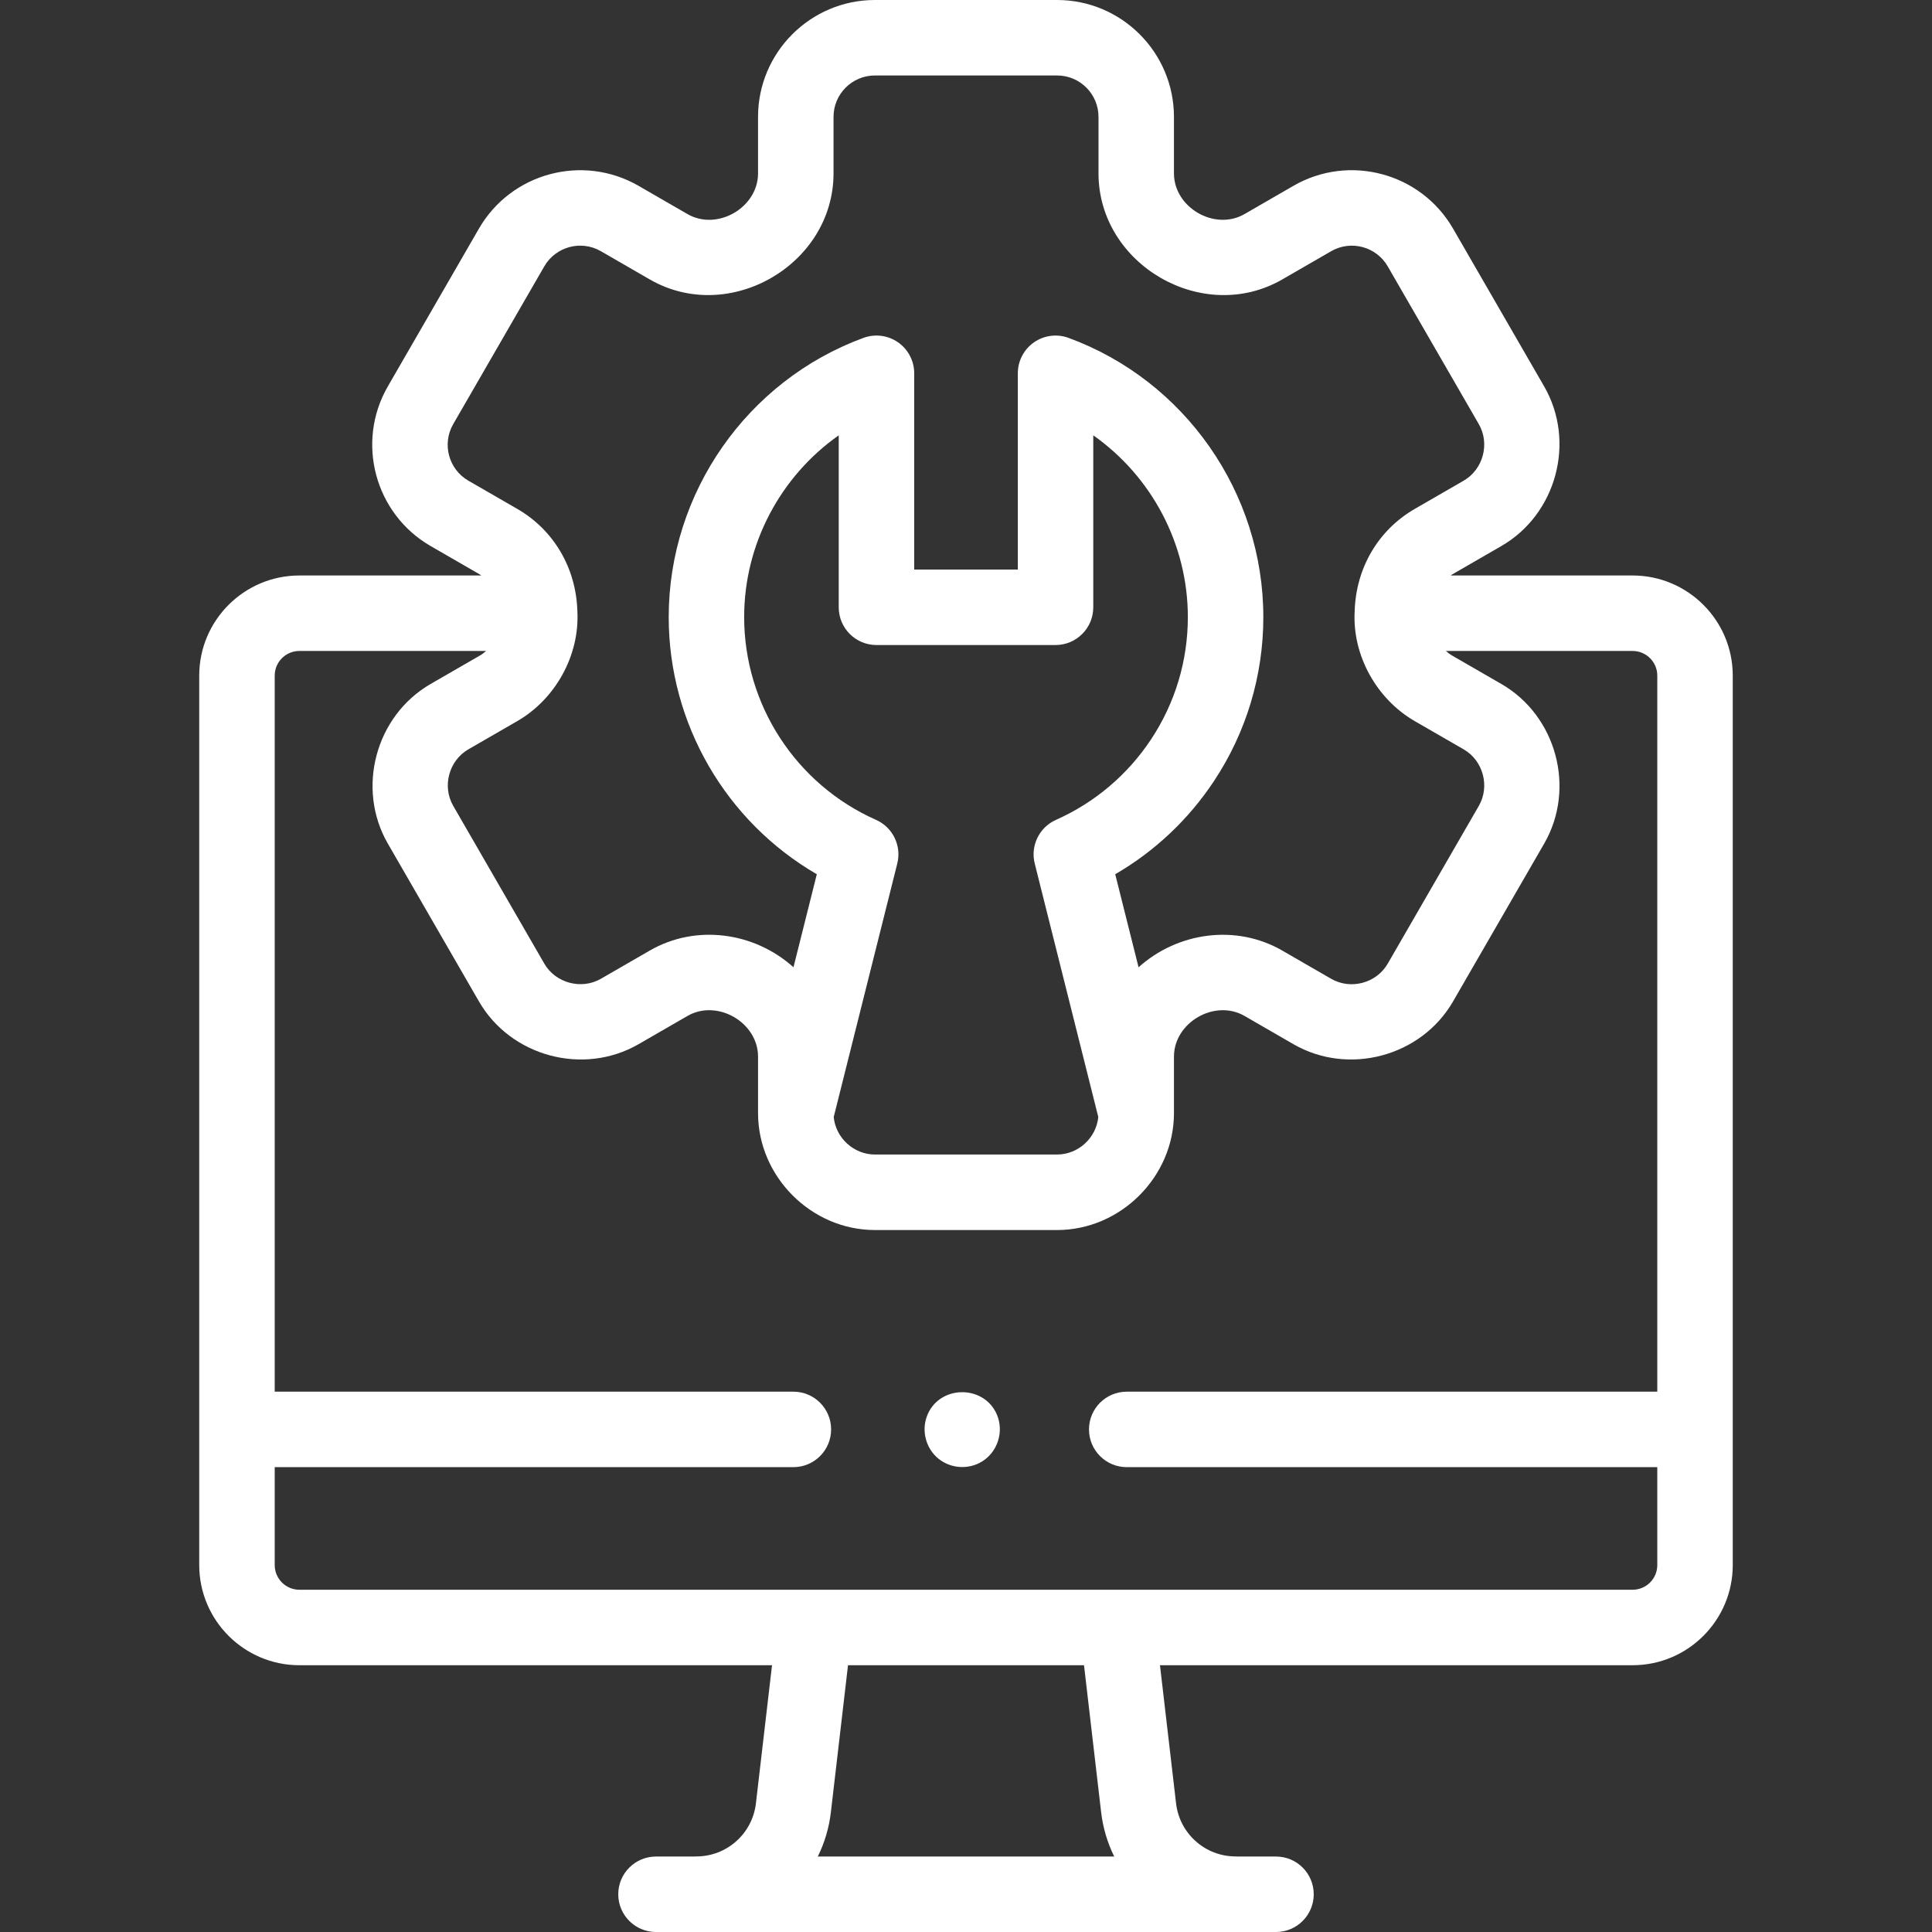 <?xml version="1.0" encoding="UTF-8"?>
<svg xmlns="http://www.w3.org/2000/svg" xmlns:xlink="http://www.w3.org/1999/xlink" xmlns:svgjs="http://svgjs.com/svgjs" version="1.1" width="512" height="512" x="0" y="0" viewBox="0 0 512 512" style="enable-background:new 0 0 512 512" xml:space="preserve" class="">
  <rect x="0" y="0" width="512" height="512" fill="#333333" stroke="none"/>
  <g>
    <g xmlns="http://www.w3.org/2000/svg">
      <g>
        <path d="m432.66 152.51h-48.219c.167-.108.32-.232.493-.332l12.945-7.474c14.606-8.431 19.786-27.675 11.337-42.31l-24.138-41.808c-8.54-14.79-27.519-19.877-42.31-11.337l-12.955 7.479c-7.887 4.552-18.702-1.7-18.702-10.798v-14.956c0-17.079-13.894-30.974-30.973-30.974h-48.274c-17.079 0-30.973 13.895-30.973 30.973v14.958c0 9.095-10.814 15.352-18.703 10.799l-12.955-7.479c-14.791-8.538-33.771-3.452-42.31 11.338l-24.137 41.807c-8.539 14.79-3.454 33.771 11.337 42.311l12.945 7.474c.173.1.326.223.492.331h-48.22c-14.634 0-26.54 11.901-26.54 26.53v235.72c0 14.634 11.906 26.54 26.54 26.54h125.255l-4.262 36.571c-.917 8.044-7.708 14.103-15.8 14.103-.217.01-.427-.001-.641.026h-10.046c-5.523 0-10 4.478-10 10s4.477 10 10 10h164.309c5.523 0 10-4.478 10-10s-4.477-10-10-10h-10.047c-.213-.024-.427-.027-.641-.026-8.092 0-14.883-6.06-15.8-14.103-.001-.008-4.261-36.571-4.261-36.571h125.254c14.634 0 26.54-11.906 26.54-26.54v-235.722c0-14.629-11.906-26.53-26.54-26.53zm-215.936 339.49c1.793-3.627 2.996-7.611 3.478-11.839l4.528-38.86h62.542l4.527 38.853c.484 4.231 1.688 8.219 3.482 11.847h-78.557zm15.547-321.06h47.458c5.523 0 10-4.478 10-10v-45.574c15.407 10.847 25.062 28.765 25.062 48.159 0 11.586-3.372 22.795-9.756 32.423-6.21 9.381-14.92 16.755-25.189 21.323-4.439 1.976-6.816 6.856-5.634 11.569l16.845 67.175c-.532 5.547-5.311 9.944-10.918 9.944h-48.28c-5.593 0-10.394-4.395-10.917-9.939l16.847-67.18c1.183-4.717-1.198-9.6-5.643-11.572-21.224-9.422-34.938-30.518-34.938-53.743 0-19.395 9.655-37.312 25.062-48.159v45.574c.001 5.523 4.479 10 10.001 10zm-108.148-43.555c-5.24-3.025-7.042-9.75-4.017-14.99l24.138-41.807c3.025-5.241 9.75-7.043 14.99-4.018l12.955 7.479c21.025 12.142 48.703-3.903 48.703-28.119v-14.957c0-6.051 4.922-10.973 10.973-10.973h48.274c6.051 0 10.974 4.923 10.974 10.974v14.958c0 24.218 27.676 40.258 48.702 28.118l12.954-7.479c5.241-3.023 11.965-1.223 14.99 4.017l24.138 41.808c2.991 5.181 1.152 12.005-4.016 14.989l-12.945 7.474c-9.7 5.6-15.591 15.667-15.935 27.071-.68 11.738 5.821 23.34 15.935 29.184l12.945 7.468c5.171 2.981 7.012 9.802 4.017 14.989l-24.138 41.808c-2.987 5.174-9.807 7.005-14.989 4.012l-12.956-7.478c-12.215-7.057-27.69-4.926-38.086 4.425l-6.183-24.656c10.477-6.083 19.424-14.503 26.165-24.685 8.559-12.909 13.083-27.94 13.083-43.47 0-32.904-20.741-62.637-51.612-73.983-3.067-1.128-6.492-.685-9.173 1.186-2.68 1.87-4.277 4.932-4.277 8.2v52.013h-27.458v-52.015c0-3.269-1.597-6.33-4.277-8.2-2.679-1.872-6.104-2.315-9.173-1.186-30.871 11.347-51.612 41.079-51.612 73.983 0 28.267 15.16 54.18 39.248 68.158l-6.182 24.651c-10.412-9.367-25.874-11.477-38.084-4.426l-12.967 7.483c-5.141 2.974-12.009 1.13-14.981-4.016l-24.136-41.812c-2.995-5.178-1.151-12.002 4.016-14.984l12.95-7.472c10.12-5.849 16.561-17.413 15.931-29.141-.332-11.42-6.225-21.503-15.936-27.109zm315.077 287.375c0 3.606-2.934 6.54-6.54 6.54h-353.32c-3.606 0-6.54-2.934-6.54-6.54v-25.952h137.455c5.523 0 10-4.478 10-10s-4.477-10-10-10h-137.455v-189.768c0-3.601 2.934-6.53 6.54-6.53h49.482c-.613.527-.92.793-1.755 1.275l-12.946 7.475c-14.604 8.429-19.773 27.695-11.335 42.31l24.134 41.81c8.428 14.601 27.68 19.781 42.313 11.335l12.955-7.479c7.887-4.552 18.703 1.701 18.703 10.799v14.957c0 16.855 14.129 30.979 30.97 30.979h48.281c16.841 0 30.97-14.123 30.97-30.979v-14.957c0-9.096 10.814-15.352 18.703-10.799l12.953 7.479c14.622 8.442 33.881 3.273 42.312-11.333l24.141-41.811c8.45-14.637 3.261-33.881-11.344-42.312l-12.942-7.472c-.807-.466-1.152-.756-1.756-1.276h49.482c3.606 0 6.54 2.93 6.54 6.53v189.768h-140.604c-5.523 0-10 4.478-10 10s4.477 10 10 10h140.603z" fill="#ffffff" data-original="#000000" style="" class=""/>
        <path d="m264.23 374.979c-3.435-8.239-15.618-7.993-18.636.461-1.429 4.001-.112 8.638 3.257 11.248 3.256 2.523 7.807 2.794 11.331.665 4.183-2.527 5.894-7.867 4.048-12.374z" fill="#ffffff" data-original="#000000" style="" class=""/>
      </g>
    </g>
  </g>
</svg>
